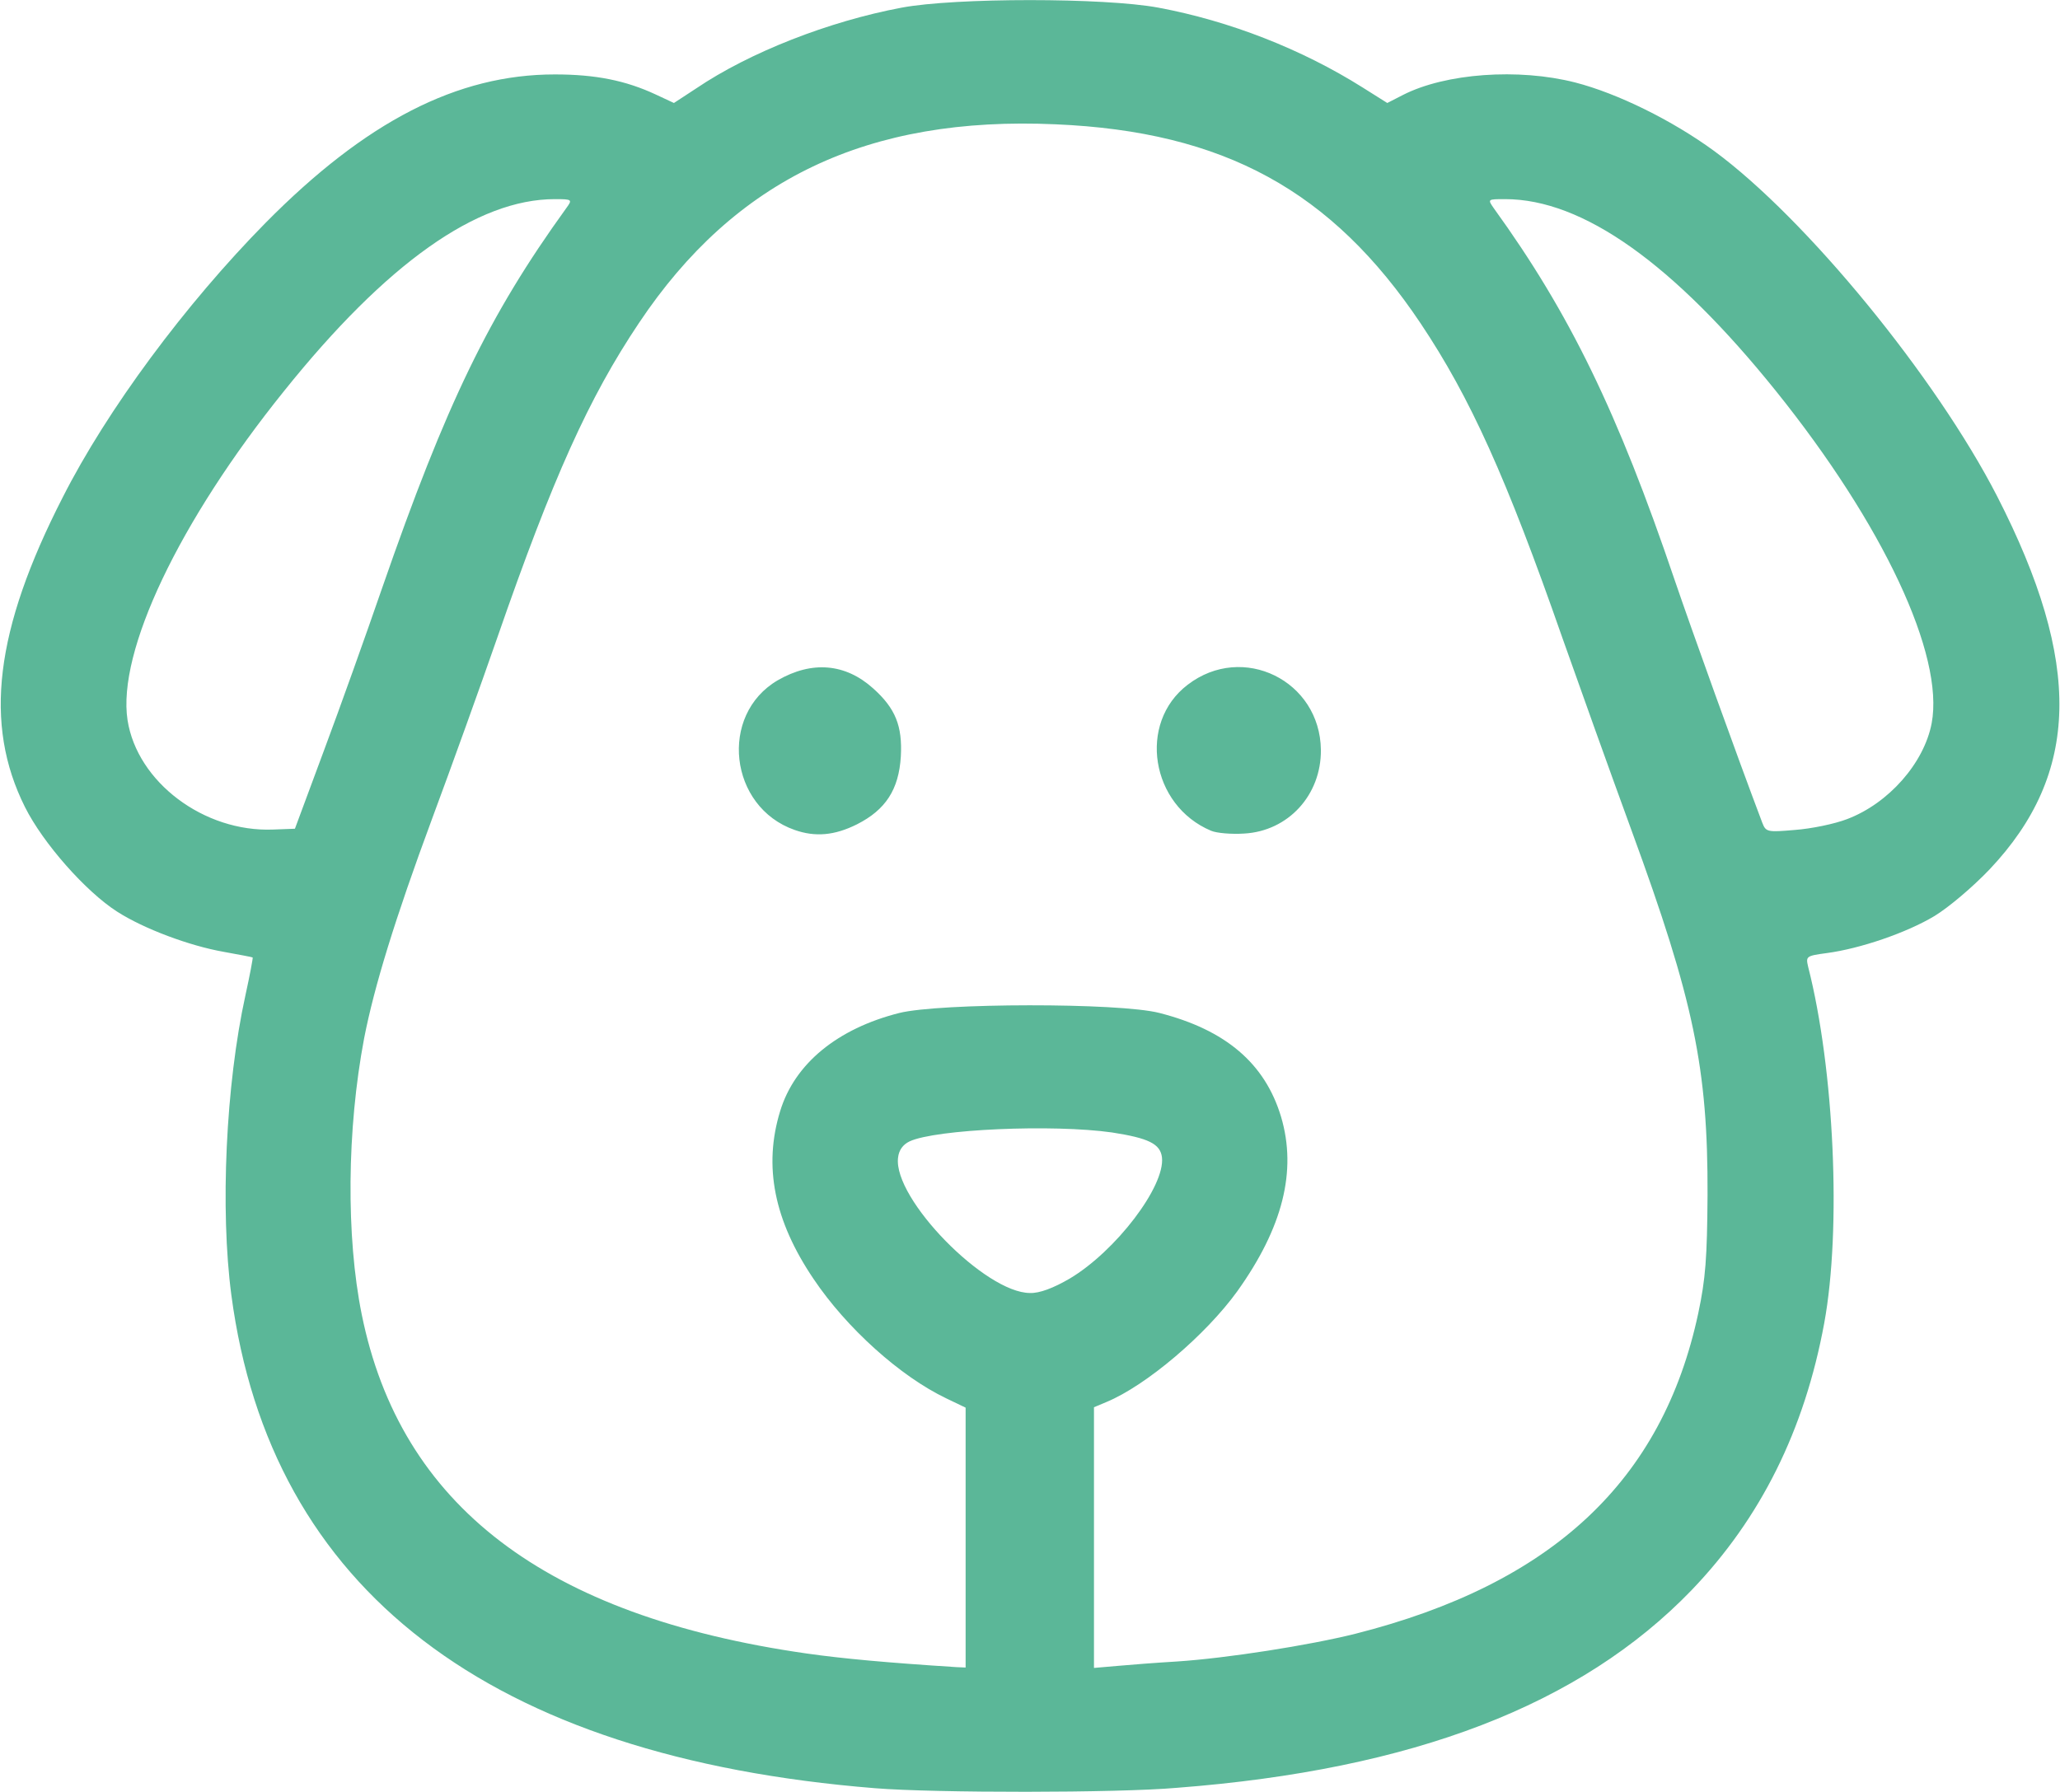 <?xml version="1.0" encoding="utf-8"?>
<!-- Generator: Adobe Illustrator 23.0.6, SVG Export Plug-In . SVG Version: 6.00 Build 0)  -->
<svg version="1.1"
	 id="svg3713" inkscape:version="0.92.4 (5da689c313, 2019-01-14)" sodipodi:docname="dog.svg" xmlns:cc="http://creativecommons.org/ns#" xmlns:dc="http://purl.org/dc/elements/1.1/" xmlns:inkscape="http://www.inkscape.org/namespaces/inkscape" xmlns:rdf="http://www.w3.org/1999/02/22-rdf-syntax-ns#" xmlns:sodipodi="http://sodipodi.sourceforge.net/DTD/sodipodi-0.dtd" xmlns:svg="http://www.w3.org/2000/svg"
	 xmlns="http://www.w3.org/2000/svg" xmlns:xlink="http://www.w3.org/1999/xlink" x="0px" y="0px" viewBox="0 0 512 445.4"
	 style="enable-background:new 0 0 512 445.4;" xml:space="preserve">
<style type="text/css">
	.st0{fill:#5BB798;}
</style>
<sodipodi:namedview  bordercolor="#666666" borderopacity="1" gridtolerance="10" guidetolerance="10" id="namedview3715" inkscape:current-layer="svg3713" inkscape:cx="256" inkscape:cy="256" inkscape:pageopacity="0" inkscape:pageshadow="2" inkscape:window-height="837" inkscape:window-maximized="1" inkscape:window-width="1440" inkscape:window-x="-8" inkscape:window-y="-8" inkscape:zoom="1.3046875" objecttolerance="10" pagecolor="#ffffff" showgrid="false">
	</sodipodi:namedview>
<path id="path3723" inkscape:connector-curvature="0" class="st0" d="M217.5,444.5c-95.9-7.7-150.3-49.4-160-122.6
	c-2.8-21.2-1.4-52.2,3.5-74.5c1.1-5,1.9-9.3,1.8-9.4s-3.4-0.7-7.2-1.4c-8.5-1.5-19.8-5.7-26.5-10c-7.8-5-18.4-17-22.9-26
	c-10.3-20.6-7.5-44,9.4-77C26.6,101.9,46,75.7,66,55.4c24.9-25.2,47.6-36.9,71.9-36.9c10.1,0,17.6,1.5,25.1,5l4.5,2.1L173,22
	c13.3-9,33-16.7,51.1-20.1c13.3-2.5,50.4-2.5,63.8,0c17.7,3.3,35.6,10.3,50.7,19.8l6.2,3.9l3.9-2c10.6-5.4,28.7-6.7,42.8-3.1
	c10.5,2.7,24.1,9.4,34.5,17c22.9,16.8,55.2,56.3,70.4,85.9c21.2,41.4,20.6,68.9-1.9,92.7c-4.2,4.4-10.1,9.4-13.7,11.6
	c-7,4.2-18.5,8.1-26.7,9.2c-5.2,0.7-5.3,0.8-4.7,3.4c6.5,25.5,8.3,65.2,4,88.6c-4.9,26.6-15.8,48.5-33,66.4
	c-27.5,28.5-69.2,44.6-127.9,49.1C277.8,445.7,232.3,445.7,217.5,444.5L217.5,444.5z M240,382.2v-32.3l-4.8-2.3
	c-11.5-5.5-24.8-17.5-33-29.7c-9.8-14.5-12.5-28-8.3-41.7c3.6-11.8,14.2-20.5,29.6-24.4c10-2.5,54.7-2.6,64.7,0
	c16.4,4.2,26.2,12.5,30.2,25.8c4,13.5,0.4,27.6-10.9,43.4c-7.8,10.8-22.6,23.4-32.5,27.5l-3.1,1.3v32.4v32.4l5.8-0.5
	c3.2-0.3,9.8-0.8,14.8-1.1c12.3-0.8,32.8-4,44.4-6.9c48.9-12.4,76.3-38,85.2-79.7c1.8-8.5,2.2-13.7,2.3-29.4
	c0.1-31.4-3.4-48.3-18.9-90.6c-5.3-14.5-13-36-17.2-47.9c-13.9-39.8-22.9-59.7-35.2-78.1c-22.1-33-48.9-47.7-90.7-49.5
	c-46.7-2.1-79.7,13.6-103.6,49.4c-12.4,18.5-21.4,38.4-35.2,78.2c-4.1,11.8-11.4,32.1-16.2,45c-9.3,25.1-14.4,41.8-16.9,54.6
	c-4.3,22.7-4.5,49.3-0.6,68.6c9.6,47.5,45.6,75,110.5,84.3c9.1,1.3,20.2,2.3,37.3,3.4l2.3,0.1L240,382.2z M197.5,206.3
	c-16.3-5.7-18.9-28.6-4.2-37.2c8.5-4.9,16.8-4.2,23.7,2c5.6,5,7.3,9.4,6.9,16.9c-0.5,8.3-3.8,13.3-10.9,16.9
	C207.4,207.7,202.6,208.1,197.5,206.3z M301,206.5c-15-6.3-18.3-26.8-5.8-36.3c13.7-10.5,32.9-1,33.1,16.2
	c0.1,11.2-8.1,20.2-19.1,20.8C306.1,207.4,302.4,207.1,301,206.5L301,206.5z M265.9,317.8c11.4-6.8,23.7-22.9,22.9-30.1
	c-0.4-3.4-3.4-4.8-12.4-6.2c-14.8-2.1-43.8-0.8-50.3,2.2c-1.7,0.8-2.7,2.2-2.9,4.1c-1.2,10.2,21.7,33.6,32.8,33.6
	C258.3,321.5,261.8,320.2,265.9,317.8z M80.5,186.6c4-10.7,10.5-28.9,14.5-40.5c15.9-45.8,26.5-67.7,45.7-94.3
	c1.6-2.2,1.6-2.3-2.8-2.3c-19.3,0-41.8,15.9-67.3,47.7C44.5,129.6,29.1,162,31.7,179c2.4,15.4,19,27.9,36.2,27.2l5.4-0.2L80.5,186.6
	z M459.1,203.6c10.3-3.9,19.1-13.9,21-23.8c3.2-17-12.1-49.5-38.7-82.6c-25.5-31.7-48-47.7-67.3-47.7c-4.4,0-4.4,0-2.8,2.3
	c18.8,26,30.8,50.7,44.9,92.3c4.3,12.6,15.3,43.2,21.8,60.4c0.9,2.3,1.2,2.4,8.1,1.8C450.2,206,456,204.8,459.1,203.6L459.1,203.6z"
	/>
</svg>
